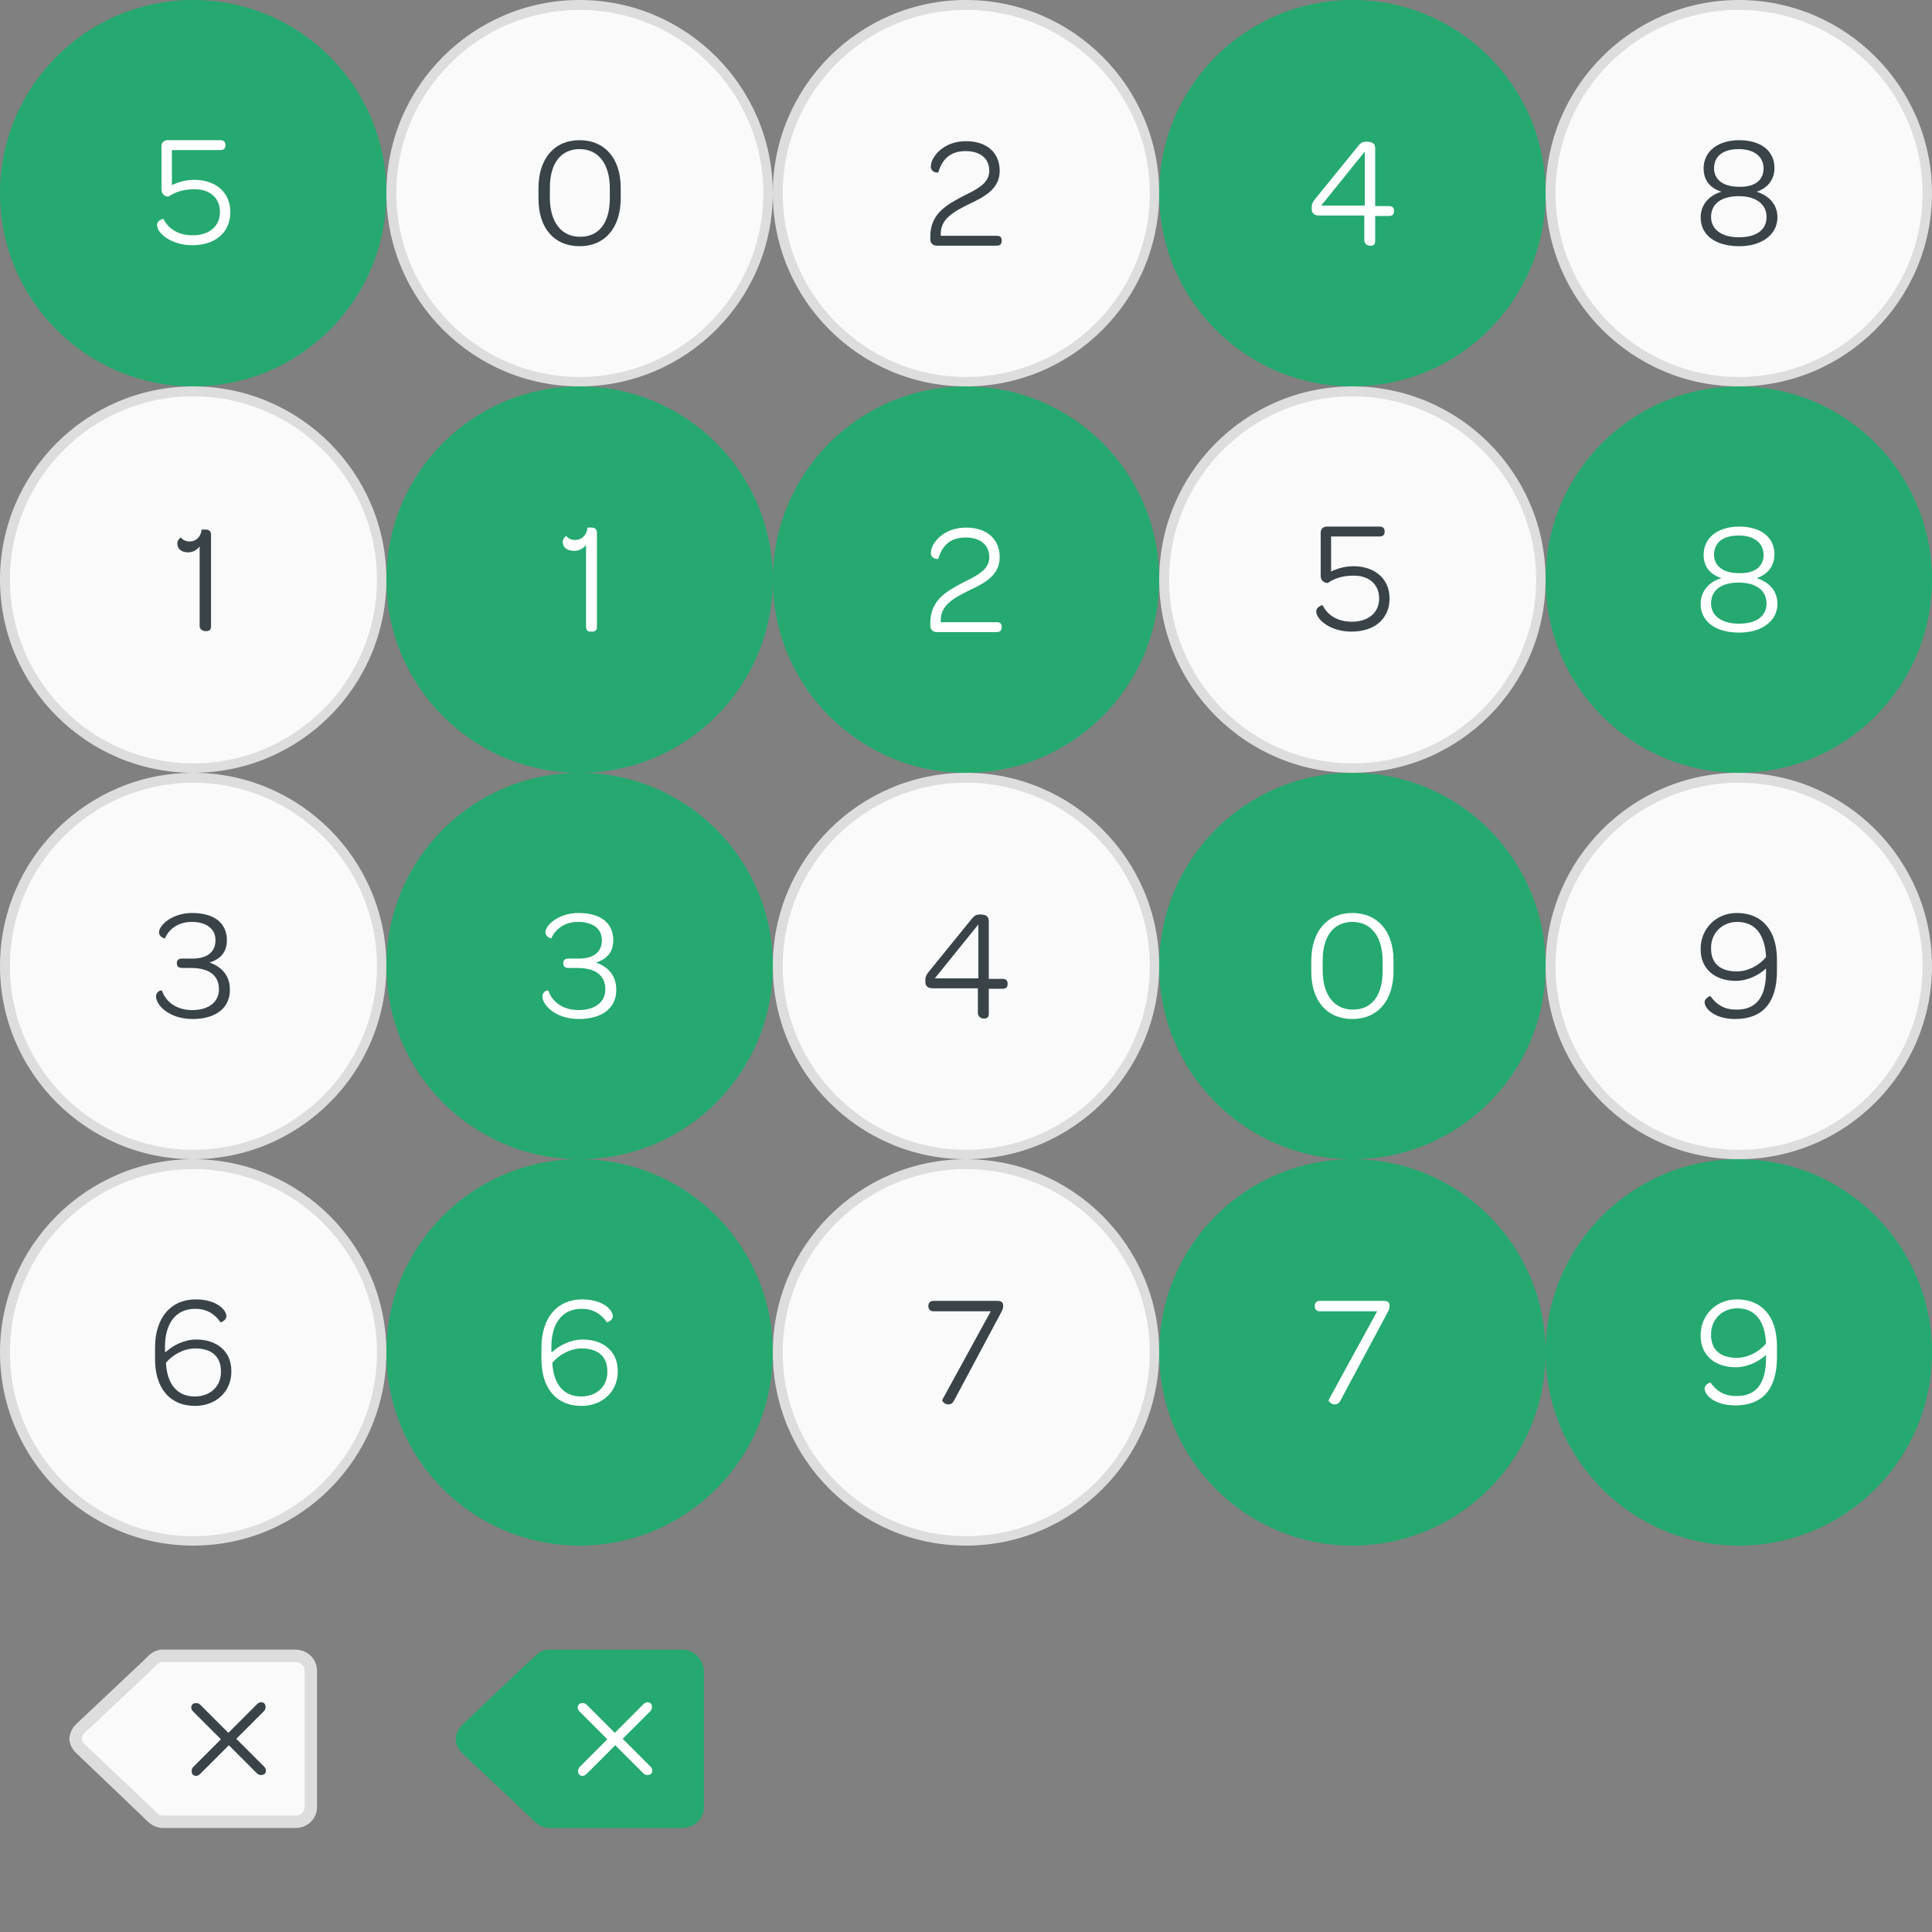 <?xml version="1.0" encoding="utf-8"?><svg width="390" height="390" viewBox="0 0 390 390" xmlns="http://www.w3.org/2000/svg" xmlns:xlink="http://www.w3.org/1999/xlink"><rect x="0" y="0" width="390" height="390" fill="#808080" stroke="none"/><svg id="0" viewBox="0 0 78 78" width="78" height="78" x="78" xmlns="http://www.w3.org/2000/svg"><style>.ast0{fill:#fafafa}.ast1{fill:#ddd}.ast2{fill:#394348}</style><circle class="ast0" cx="39" cy="39" r="38"/><path class="ast1" d="M39 78C17.5 78 0 60.5 0 39S17.5 0 39 0s39 17.5 39 39-17.5 39-39 39zm0-76C18.6 2 2 18.6 2 39s16.6 37.1 37 37.1S76.1 59.5 76.1 39C76.1 18.6 59.4 2 39 2z"/><path class="ast2" d="M30.7 40.1V38c0-6 3.2-9.7 8.3-9.7 5.1 0 8.3 3.7 8.3 9.6V40c0 6-3.2 9.7-8.3 9.7s-8.3-3.6-8.3-9.6zm14.4-.1v-2c0-4.9-2.3-7.9-6.1-7.9s-6 2.9-6 7.8v2c0 4.9 2.3 7.9 6.1 7.9s6-2.8 6-7.8zM16.1-43.3h11.3c.7 0 1 .3 1 .9v.2c0 .6-.4.9-1 .9h-12c-.9 0-1.4-.5-1.4-1.3v-.6c0-4.5 3.2-6.3 6.4-8 2.8-1.4 5.5-2.6 5.5-5.2 0-2.5-1.8-4-4.8-4-3.4 0-4.8 2-5.5 4.3 0 .1-1.5.1-1.5-1.2 0-1.8 2.4-5.1 7.1-5.1 4.2 0 6.8 2.3 6.8 6 0 3.6-3 5.2-6.2 6.7-3 1.5-5.7 2.9-5.7 6v.4zM42-40.9c-5 0-7.4-3-7.4-4.5 0-1.2 1.2-1.4 1.2-1.2.9 2.5 3.2 3.9 6.1 3.9 3.3 0 5.4-1.6 5.4-4.2 0-2.8-2-4.3-5.6-4.3h-1.8c-.8 0-1.1-.4-1.1-.9v-.1c0-.6.4-.9 1-.9H42c3 0 4.6-1.4 4.6-3.7s-1.8-3.7-4.8-3.7c-2.6 0-4.5 1.3-5.4 3.3-.1.1-1.2-.3-1.2-1.2 0-1.4 2.6-3.9 6.7-3.9 4.4 0 7 2 7 5.5 0 2.3-1.2 3.8-3.5 4.5 2.6.9 4.1 2.8 4.1 5.4.2 3.6-2.7 6-7.5 6zM66.2-42.2v-5h-9.1c-1 0-1.5-.5-1.5-1.2v-.6c0-.6.3-1.1.9-1.8l8.2-10.1c.7-.9 1-1.2 2-1.2 1.3 0 1.7.5 1.7 1.4v11.6h2.8c.6 0 1 .3 1 .9v.2c0 .6-.4.9-1 .9h-2.8v5c0 .7-.3 1-.9 1h-.3c-.6-.1-1-.6-1-1.1zm-8.7-7h8.8v-10.9l-8.8 10.9zM83.6-53.1c1.3-.6 2.8-1.1 4.6-1.1 4.4 0 7.3 2.6 7.3 6.5 0 4.1-3 6.7-7.7 6.7-4.2 0-7.1-2.4-7.1-4.1 0-.9 1.2-1.3 1.3-1.2 1 2 3 3.3 5.9 3.3 3.3 0 5.5-1.8 5.5-4.7 0-2.8-2-4.6-5.1-4.6-2.4 0-4 .6-5.3 1.5-1-.1-1.4-.7-1.4-1.5V-61c0-.7.5-1.2 1.2-1.2h10.7c.6 0 1 .3 1 .9v.2c0 .6-.4.9-1 .9h-9.8v7.1zM-4.1-24.5C-2.7-25.8-.4-27 2-27c4.3 0 7.1 2.5 7.1 6.3v.2c0 4-3.1 6.9-7.3 6.9-5.3 0-8.1-3.8-8.1-9.4v-2.3c0-6 3.2-9.7 8.2-9.7 4.2 0 6.2 2.1 6.2 3.4 0 .8-1.1 1.3-1.2 1.2-1.1-1.6-2.7-2.7-5.1-2.7-3.8 0-6.1 2.8-6.1 7.7v.9zm0 2.2c.2 4.2 2.2 6.8 5.8 6.8 3.1 0 5.3-2 5.3-4.9v-.2c0-2.9-1.8-4.6-5.2-4.6-2.3.1-4.6 1.3-5.9 2.9zM13.5-33.7c0-.6.4-1 1-1h12.9c1 0 1.2.4 1.2 1v.2c0 .3-.2.8-.6 1.5l-9.3 17.4c-.3.6-.7.8-1.2.8-.7 0-1.3-.7-1.2-.9L26-32.6H14.5c-.6 0-1-.4-1-1v-.1zM35.5-19.4c0-2.4 1.5-4.4 4.2-5.2-2.5-.8-3.6-2.5-3.6-4.7 0-3.4 2.8-5.7 7.2-5.7s7.1 2.2 7.1 5.6c0 2.2-1.2 4-3.6 4.8 2.8.9 4.2 2.8 4.2 5.2 0 3.4-3.1 5.8-7.7 5.8-4.8 0-7.8-2.4-7.8-5.8zm13.3-.1c0-2.5-2-4.2-5.6-4.2-3.6 0-5.6 1.6-5.6 4.2 0 2.4 2 4.1 5.6 4.1 3.7-.1 5.6-1.6 5.6-4.1zm-.6-9.8c0-2.3-1.8-3.9-5-3.9-3.3 0-5 1.5-5 3.9 0 2.2 1.8 3.7 5 3.7 3.3 0 5-1.4 5-3.7z"/><g><path class="ast2" d="M68.8-23.2v-.7c-1.4 1.3-3.7 2.5-6.1 2.5-4.3 0-7.1-2.5-7.1-6.3v-.2c0-4 3.1-7.2 7.3-7.2 5.1 0 8.1 3.5 8.1 9.4v2.3c0 6.4-2.9 9.7-8.4 9.7-4.2 0-6.2-2.1-6.2-3.4 0-.8 1.1-1.3 1.2-1.2 1.1 1.6 2.7 2.7 5.1 2.7 4 .1 6.1-2.3 6.1-7.6zm-.1-2.9c-.2-4.4-2.1-7.1-5.8-7.1-3.1 0-5.3 2.3-5.3 5.2v.2c0 2.9 1.8 4.6 5.2 4.6 2.3 0 4.7-1.3 5.9-2.9z"/></g></svg><svg id="0-fill" viewBox="0 0 78 78" width="78" height="78" x="234" y="156" xmlns="http://www.w3.org/2000/svg"><style>.bst0{fill:#25a970}.bst1{fill:#fff}</style><circle class="bst0" cx="39" cy="39" r="39"/><path class="bst1" d="M30.7 40.1V38c0-6 3.2-9.7 8.3-9.7 5.1 0 8.3 3.7 8.3 9.6V40c0 6-3.2 9.7-8.3 9.7s-8.3-3.6-8.3-9.6zm14.4-.1v-2c0-4.9-2.3-7.9-6.1-7.9s-6 2.9-6 7.8v2c0 4.9 2.3 7.9 6.1 7.9s6-2.8 6-7.8zM19.1-36.3h11.3c.7 0 1 .3 1 .9v.2c0 .6-.4.9-1 .9h-12c-.9 0-1.4-.5-1.4-1.3v-.6c0-4.5 3.2-6.3 6.4-8 2.8-1.4 5.5-2.6 5.5-5.2 0-2.5-1.8-4-4.8-4-3.4 0-4.8 2-5.5 4.3 0 .1-1.5.1-1.5-1.2 0-1.8 2.4-5.1 7.1-5.1 4.2 0 6.8 2.3 6.8 6 0 3.6-3 5.2-6.2 6.7-3 1.5-5.7 2.9-5.7 6v.4zM45-33.9c-5 0-7.4-3-7.4-4.5 0-1.2 1.2-1.4 1.2-1.2.9 2.5 3.2 3.9 6.1 3.9 3.3 0 5.4-1.6 5.4-4.2 0-2.8-2-4.3-5.6-4.3h-1.8c-.8 0-1.1-.4-1.1-.9v-.1c0-.6.4-.9 1-.9H45c3 0 4.6-1.4 4.6-3.7s-1.8-3.7-4.8-3.7c-2.6 0-4.5 1.3-5.4 3.3-.1.1-1.2-.3-1.2-1.2 0-1.4 2.6-3.9 6.7-3.9 4.4 0 7 2 7 5.5 0 2.3-1.2 3.8-3.5 4.5 2.6.9 4.1 2.8 4.1 5.4.2 3.6-2.7 6-7.5 6zM69.2-35.2v-5h-9.1c-1 0-1.5-.5-1.5-1.2v-.6c0-.6.3-1.1.9-1.8l8.2-10.1c.7-.9 1-1.2 2-1.2 1.3 0 1.7.5 1.7 1.4v11.6h2.8c.6 0 1 .3 1 .9v.2c0 .6-.4.9-1 .9h-2.8v5c0 .7-.3 1-.9 1h-.3c-.6-.1-1-.6-1-1.1zm-8.7-7h8.8v-10.9l-8.8 10.9zM86.6-46.1c1.3-.6 2.8-1.1 4.6-1.1 4.4 0 7.3 2.6 7.3 6.5 0 4.1-3 6.7-7.7 6.7-4.2 0-7.1-2.4-7.1-4.1 0-.9 1.2-1.3 1.3-1.2 1 2 3 3.3 5.9 3.3 3.3 0 5.5-1.8 5.5-4.7 0-2.8-2-4.6-5.1-4.6-2.4 0-4 .6-5.3 1.5-1-.1-1.4-.7-1.4-1.5V-54c0-.7.5-1.2 1.2-1.2h10.7c.6 0 1 .3 1 .9v.2c0 .6-.4.9-1 .9h-9.8v7.1zM-1.1-17.5C.3-18.8 2.6-20 5-20c4.3 0 7.1 2.5 7.1 6.3v.2c0 4-3.1 6.9-7.3 6.9-5.3 0-8.1-3.8-8.1-9.4v-2.3c0-6 3.2-9.7 8.2-9.7 4.2 0 6.2 2.1 6.2 3.4 0 .8-1.1 1.3-1.2 1.2-1.1-1.6-2.7-2.7-5.1-2.7-3.8 0-6.1 2.8-6.1 7.7v.9zm0 2.2c.2 4.2 2.2 6.8 5.8 6.8 3.1 0 5.3-2 5.3-4.9v-.2c0-2.9-1.8-4.6-5.2-4.6-2.3.1-4.6 1.3-5.9 2.9zM16.5-26.7c0-.6.4-1 1-1h12.9c1 0 1.2.4 1.2 1v.2c0 .3-.2.8-.6 1.5L21.7-7.6c-.3.6-.7.7-1.1.7-.7 0-1.3-.7-1.2-.9L29-25.6H17.5c-.6 0-1-.4-1-1v-.1zM38.5-12.4c0-2.4 1.5-4.4 4.2-5.2-2.5-.8-3.6-2.5-3.6-4.7 0-3.4 2.8-5.7 7.2-5.7s7.1 2.2 7.1 5.6c0 2.2-1.2 4-3.6 4.8 2.8.9 4.2 2.8 4.2 5.2 0 3.4-3.1 5.8-7.7 5.8-4.8 0-7.8-2.4-7.8-5.8zm13.3-.1c0-2.5-2-4.2-5.6-4.2-3.6 0-5.6 1.6-5.6 4.2 0 2.4 2 4.1 5.6 4.1 3.7-.1 5.6-1.6 5.6-4.1zm-.6-9.8c0-2.3-1.8-3.9-5-3.9-3.3 0-5 1.5-5 3.9 0 2.2 1.8 3.7 5 3.7 3.3 0 5-1.4 5-3.7zM71.8-16.2v-.7c-1.4 1.3-3.7 2.5-6.1 2.5-4.3 0-7.1-2.5-7.1-6.3v-.2c0-4 3.1-7.2 7.3-7.2 5.1 0 8.1 3.5 8.1 9.4v2.3c0 6.4-2.9 9.7-8.4 9.7-4.2 0-6.2-2.1-6.2-3.4 0-.8 1.1-1.3 1.2-1.2 1.1 1.6 2.7 2.7 5.1 2.7 4 .1 6.1-2.3 6.1-7.6zm-.1-2.9c-.2-4.4-2.1-7.1-5.8-7.1-3.1 0-5.3 2.3-5.3 5.2v.2c0 2.9 1.8 4.6 5.2 4.6 2.3 0 4.7-1.3 5.9-2.9z"/></svg><svg id="1" viewBox="0 0 78 78" width="78" height="78" y="78" xmlns="http://www.w3.org/2000/svg"><style>.cst0{fill:#fafafa}.cst1{fill:#ddd}.cst2{fill:#394348}</style><circle class="cst0" cx="39" cy="39" r="38"/><path class="cst1" d="M39 78C17.5 78 0 60.5 0 39S17.5 0 39 0s39 17.5 39 39-17.5 39-39 39zm0-76C18.6 2 2 18.6 2 39s16.6 37.1 37 37.1S76.1 59.5 76.1 39C76.1 18.6 59.4 2 39 2z"/><g><path class="cst2" d="M40.3 48.3v-16c-.5.7-1.4 1.2-2.3 1.2-1.4 0-2.2-.7-2.2-1.8 0-.7.6-1.2.7-1.2.4.5 1 .8 1.8.8 1.4 0 2.3-1.1 2.4-2.4h.9c.6 0 1 .4 1 1v18.5c0 .7-.3 1-1 1h-.3c-.7-.2-1-.5-1-1.1z"/></g></svg><svg id="1-fill" viewBox="0 0 78 78" width="78" height="78" x="78" y="78" xmlns="http://www.w3.org/2000/svg"><style>.dst0{fill:#25a970}.dst1{fill:#fff}</style><circle class="dst0" cx="39" cy="39" r="39"/><path class="dst1" d="M40.3 48.5V32c-.5.7-1.4 1.2-2.4 1.2-1.4 0-2.3-.7-2.3-1.8 0-.7.6-1.2.7-1.2.4.5 1 .8 1.8.8 1.4 0 2.4-1.1 2.5-2.5h.9c.6 0 1 .4 1 1v19c0 .7-.3 1-1 1h-.3c-.6 0-.9-.3-.9-1z"/></svg><svg id="2" viewBox="0 0 78 78" width="78" height="78" x="156" xmlns="http://www.w3.org/2000/svg"><style>.est0{fill:#fafafa}.est1{fill:#ddd}.est2{fill:#394348}</style><circle class="est0" cx="39" cy="39" r="38"/><path class="est1" d="M39 78C17.5 78 0 60.5 0 39S17.5 0 39 0s39 17.5 39 39-17.5 39-39 39zm0-76C18.6 2 2 18.6 2 39s16.6 37.1 37 37.1S76.1 59.5 76.1 39C76.1 18.6 59.4 2 39 2z"/><path class="est2" d="M33.9 47.6h11.3c.7 0 1 .3 1 .9v.2c0 .6-.4.9-1 .9h-12c-.9 0-1.4-.5-1.4-1.3v-.6c0-4.5 3.2-6.3 6.4-8 2.8-1.4 5.5-2.6 5.5-5.2 0-2.5-1.8-4-4.8-4-3.4 0-4.8 2-5.5 4.3 0 .1-1.5.1-1.5-1.2 0-1.8 2.4-5.1 7.1-5.1 4.2 0 6.8 2.3 6.8 6 0 3.6-3 5.2-6.2 6.7-3 1.5-5.7 2.9-5.7 6v.4zM42-40.9c-5 0-7.4-3-7.4-4.5 0-1.2 1.2-1.4 1.2-1.2.9 2.5 3.2 3.9 6.1 3.9 3.3 0 5.4-1.6 5.4-4.2 0-2.8-2-4.3-5.6-4.3h-1.8c-.8 0-1.1-.4-1.1-.9v-.1c0-.6.4-.9 1-.9H42c3 0 4.6-1.4 4.6-3.7s-1.8-3.7-4.8-3.7c-2.6 0-4.5 1.3-5.4 3.3-.1.1-1.2-.3-1.2-1.2 0-1.4 2.6-3.9 6.7-3.9 4.4 0 7 2 7 5.5 0 2.3-1.2 3.8-3.5 4.5 2.6.9 4.1 2.8 4.1 5.4.2 3.6-2.7 6-7.5 6zM66.2-42.2v-5h-9.1c-1 0-1.5-.5-1.5-1.2v-.6c0-.6.3-1.1.9-1.8l8.2-10.1c.7-.9 1-1.2 2-1.2 1.3 0 1.7.5 1.7 1.4v11.6h2.8c.6 0 1 .3 1 .9v.2c0 .6-.4.9-1 .9h-2.8v5c0 .7-.3 1-.9 1h-.3c-.6-.1-1-.6-1-1.1zm-8.7-7h8.8v-10.9l-8.8 10.9zM83.6-53.1c1.3-.6 2.8-1.1 4.6-1.1 4.4 0 7.3 2.6 7.3 6.5 0 4.1-3 6.7-7.7 6.7-4.2 0-7.1-2.4-7.1-4.1 0-.9 1.2-1.3 1.3-1.2 1 2 3 3.3 5.9 3.3 3.3 0 5.5-1.8 5.5-4.7 0-2.8-2-4.6-5.1-4.6-2.4 0-4 .6-5.3 1.5-1-.1-1.4-.7-1.4-1.5V-61c0-.7.5-1.2 1.2-1.2h10.7c.6 0 1 .3 1 .9v.2c0 .6-.4.9-1 .9h-9.8v7.1zM-4.1-24.5C-2.7-25.8-.4-27 2-27c4.3 0 7.1 2.5 7.1 6.3v.2c0 4-3.1 6.9-7.3 6.9-5.3 0-8.1-3.8-8.1-9.4v-2.3c0-6 3.2-9.7 8.2-9.7 4.2 0 6.2 2.1 6.2 3.4 0 .8-1.1 1.3-1.2 1.2-1.1-1.6-2.7-2.7-5.1-2.7-3.8 0-6.1 2.8-6.1 7.7v.9zm0 2.2c.2 4.2 2.2 6.8 5.8 6.8 3.1 0 5.3-2 5.3-4.9v-.2c0-2.9-1.8-4.6-5.2-4.6-2.3.1-4.6 1.3-5.9 2.9zM13.5-33.7c0-.6.4-1 1-1h12.9c1 0 1.2.4 1.2 1v.2c0 .3-.2.8-.6 1.5l-9.3 17.4c-.3.6-.7.8-1.2.8-.7 0-1.3-.7-1.2-.9L26-32.6H14.5c-.6 0-1-.4-1-1v-.1zM35.5-19.4c0-2.4 1.5-4.4 4.2-5.2-2.5-.8-3.6-2.5-3.6-4.7 0-3.4 2.8-5.7 7.2-5.7s7.1 2.2 7.1 5.6c0 2.2-1.2 4-3.6 4.8 2.8.9 4.2 2.8 4.2 5.2 0 3.4-3.1 5.8-7.7 5.8-4.8 0-7.8-2.4-7.8-5.8zm13.3-.1c0-2.5-2-4.2-5.6-4.2-3.6 0-5.6 1.6-5.6 4.2 0 2.4 2 4.1 5.6 4.1 3.7-.1 5.6-1.6 5.6-4.1zm-.6-9.8c0-2.3-1.8-3.9-5-3.9-3.3 0-5 1.5-5 3.9 0 2.2 1.8 3.7 5 3.7 3.3 0 5-1.4 5-3.7z"/><g><path class="est2" d="M68.8-23.2v-.7c-1.4 1.3-3.7 2.5-6.1 2.5-4.3 0-7.1-2.5-7.1-6.3v-.2c0-4 3.1-7.2 7.3-7.2 5.1 0 8.1 3.5 8.1 9.4v2.3c0 6.4-2.9 9.7-8.4 9.7-4.2 0-6.2-2.1-6.2-3.4 0-.8 1.1-1.3 1.2-1.2 1.1 1.6 2.7 2.7 5.1 2.7 4 .1 6.1-2.3 6.1-7.6zm-.1-2.9c-.2-4.4-2.1-7.1-5.8-7.1-3.1 0-5.3 2.3-5.3 5.2v.2c0 2.9 1.8 4.6 5.2 4.6 2.3 0 4.7-1.3 5.9-2.9z"/></g></svg><svg id="2-fill" viewBox="0 0 78 78" width="78" height="78" x="156" y="78" xmlns="http://www.w3.org/2000/svg"><style>.fst0{fill:#25a970}.fst1{fill:#fff}</style><circle class="fst0" cx="39" cy="39" r="39"/><path class="fst1" d="M33.9 47.6h11.3c.7 0 1 .3 1 .9v.2c0 .6-.4.9-1 .9h-12c-.9 0-1.4-.5-1.4-1.3v-.6c0-4.5 3.2-6.3 6.4-8 2.8-1.4 5.5-2.6 5.5-5.2 0-2.5-1.8-4-4.8-4-3.4 0-4.8 2-5.5 4.3 0 .1-1.5.1-1.5-1.2 0-1.8 2.4-5.1 7.1-5.1 4.2 0 6.8 2.3 6.8 6 0 3.6-3 5.2-6.2 6.7-3 1.5-5.7 2.9-5.7 6v.4zM45-33.9c-5 0-7.4-3-7.4-4.5 0-1.2 1.2-1.4 1.2-1.2.9 2.5 3.2 3.9 6.1 3.9 3.3 0 5.4-1.6 5.4-4.2 0-2.8-2-4.3-5.6-4.3h-1.8c-.8 0-1.1-.4-1.1-.9v-.1c0-.6.4-.9 1-.9H45c3 0 4.6-1.4 4.6-3.7s-1.8-3.7-4.8-3.7c-2.6 0-4.5 1.3-5.4 3.3-.1.1-1.2-.3-1.2-1.2 0-1.4 2.6-3.9 6.7-3.9 4.4 0 7 2 7 5.5 0 2.3-1.2 3.8-3.5 4.5 2.6.9 4.1 2.8 4.1 5.4.2 3.6-2.7 6-7.5 6zM69.2-35.2v-5h-9.1c-1 0-1.5-.5-1.5-1.2v-.6c0-.6.3-1.1.9-1.8l8.2-10.1c.7-.9 1-1.2 2-1.2 1.3 0 1.7.5 1.7 1.4v11.6h2.8c.6 0 1 .3 1 .9v.2c0 .6-.4.9-1 .9h-2.8v5c0 .7-.3 1-.9 1h-.3c-.6-.1-1-.6-1-1.1zm-8.7-7h8.8v-10.9l-8.8 10.9zM86.6-46.1c1.3-.6 2.8-1.1 4.6-1.1 4.4 0 7.3 2.6 7.3 6.5 0 4.1-3 6.7-7.7 6.7-4.2 0-7.1-2.4-7.1-4.1 0-.9 1.2-1.3 1.3-1.2 1 2 3 3.3 5.9 3.3 3.3 0 5.5-1.8 5.5-4.7 0-2.8-2-4.6-5.1-4.6-2.4 0-4 .6-5.3 1.5-1-.1-1.4-.7-1.4-1.5V-54c0-.7.5-1.2 1.2-1.2h10.7c.6 0 1 .3 1 .9v.2c0 .6-.4.9-1 .9h-9.8v7.1zM-1.1-17.5C.3-18.8 2.6-20 5-20c4.3 0 7.1 2.5 7.1 6.3v.2c0 4-3.1 6.9-7.3 6.9-5.3 0-8.1-3.8-8.1-9.4v-2.3c0-6 3.2-9.7 8.2-9.7 4.2 0 6.2 2.1 6.2 3.4 0 .8-1.1 1.3-1.2 1.2-1.1-1.6-2.7-2.7-5.1-2.7-3.8 0-6.1 2.8-6.1 7.7v.9zm0 2.2c.2 4.2 2.2 6.8 5.8 6.8 3.1 0 5.3-2 5.3-4.9v-.2c0-2.9-1.8-4.6-5.2-4.6-2.3.1-4.6 1.3-5.9 2.9zM16.5-26.7c0-.6.4-1 1-1h12.9c1 0 1.2.4 1.2 1v.2c0 .3-.2.8-.6 1.5L21.7-7.6c-.3.6-.7.7-1.1.7-.7 0-1.3-.7-1.2-.9L29-25.6H17.5c-.6 0-1-.4-1-1v-.1zM38.5-12.4c0-2.4 1.5-4.4 4.2-5.2-2.5-.8-3.6-2.5-3.6-4.7 0-3.4 2.8-5.7 7.2-5.7s7.1 2.2 7.1 5.6c0 2.2-1.2 4-3.6 4.8 2.8.9 4.2 2.8 4.2 5.2 0 3.4-3.1 5.8-7.7 5.8-4.8 0-7.8-2.4-7.8-5.8zm13.3-.1c0-2.5-2-4.2-5.6-4.2-3.6 0-5.6 1.6-5.6 4.2 0 2.4 2 4.1 5.6 4.1 3.7-.1 5.6-1.6 5.6-4.1zm-.6-9.8c0-2.3-1.8-3.9-5-3.9-3.3 0-5 1.5-5 3.9 0 2.2 1.8 3.7 5 3.7 3.3 0 5-1.4 5-3.7zM71.8-16.2v-.7c-1.4 1.3-3.7 2.5-6.1 2.5-4.3 0-7.1-2.5-7.1-6.3v-.2c0-4 3.1-7.2 7.3-7.2 5.1 0 8.1 3.5 8.1 9.4v2.3c0 6.4-2.9 9.7-8.4 9.7-4.2 0-6.2-2.1-6.2-3.4 0-.8 1.1-1.3 1.2-1.2 1.1 1.6 2.7 2.7 5.1 2.7 4 .1 6.1-2.3 6.1-7.6zm-.1-2.9c-.2-4.4-2.1-7.1-5.8-7.1-3.1 0-5.3 2.3-5.3 5.2v.2c0 2.9 1.8 4.6 5.2 4.6 2.3 0 4.7-1.3 5.9-2.9z"/></svg><svg id="3" viewBox="0 0 78 78" width="78" height="78" y="156" xmlns="http://www.w3.org/2000/svg"><style>.gst0{fill:#fafafa}.gst1{fill:#ddd}.gst2{fill:#394348}</style><circle class="gst0" cx="39" cy="39" r="38"/><path class="gst1" d="M39 78C17.5 78 0 60.5 0 39S17.5 0 39 0s39 17.5 39 39-17.5 39-39 39zm0-76C18.6 2 2 18.6 2 39s16.6 37.1 37 37.1S76.1 59.5 76.1 39C76.1 18.6 59.4 2 39 2z"/><path class="gst2" d="M38.9 49.7c-5 0-7.4-3-7.4-4.5 0-1.2 1.2-1.4 1.2-1.2.9 2.5 3.2 3.9 6.1 3.9 3.3 0 5.4-1.6 5.4-4.2 0-2.8-2-4.3-5.6-4.3h-1.8c-.8 0-1.1-.4-1.1-.9v-.1c0-.6.4-.9 1-.9h2.2c3 0 4.6-1.4 4.6-3.7s-1.8-3.7-4.8-3.7c-2.6 0-4.5 1.3-5.4 3.3-.1.1-1.2-.3-1.2-1.2 0-1.4 2.6-3.9 6.7-3.9 4.4 0 7 2 7 5.5 0 2.3-1.2 3.8-3.5 4.5 2.6.9 4.1 2.8 4.1 5.4.1 3.7-2.8 6-7.5 6zM66.2-42.2v-5h-9.1c-1 0-1.5-.5-1.5-1.2v-.6c0-.6.3-1.1.9-1.8l8.2-10.1c.7-.9 1-1.2 2-1.2 1.3 0 1.7.5 1.7 1.4v11.6h2.8c.6 0 1 .3 1 .9v.2c0 .6-.4.9-1 .9h-2.8v5c0 .7-.3 1-.9 1h-.3c-.6-.1-1-.6-1-1.1zm-8.7-7h8.8v-10.9l-8.8 10.9zM83.6-53.1c1.3-.6 2.8-1.1 4.6-1.1 4.4 0 7.3 2.6 7.3 6.5 0 4.1-3 6.7-7.7 6.7-4.2 0-7.1-2.4-7.1-4.1 0-.9 1.2-1.3 1.3-1.2 1 2 3 3.3 5.9 3.3 3.3 0 5.5-1.8 5.5-4.7 0-2.8-2-4.6-5.1-4.6-2.4 0-4 .6-5.3 1.5-1-.1-1.4-.7-1.4-1.5V-61c0-.7.5-1.2 1.2-1.2h10.7c.6 0 1 .3 1 .9v.2c0 .6-.4.9-1 .9h-9.8v7.1zM-4.1-24.5C-2.7-25.8-.4-27 2-27c4.3 0 7.1 2.5 7.1 6.3v.2c0 4-3.1 6.9-7.3 6.9-5.3 0-8.1-3.8-8.1-9.4v-2.3c0-6 3.2-9.7 8.2-9.7 4.2 0 6.2 2.1 6.2 3.4 0 .8-1.1 1.3-1.2 1.2-1.1-1.6-2.7-2.7-5.1-2.7-3.8 0-6.1 2.8-6.1 7.7v.9zm0 2.2c.2 4.2 2.2 6.8 5.8 6.8 3.1 0 5.3-2 5.3-4.9v-.2c0-2.9-1.8-4.6-5.2-4.6-2.3.1-4.6 1.3-5.9 2.9zM13.5-33.7c0-.6.4-1 1-1h12.9c1 0 1.2.4 1.2 1v.2c0 .3-.2.8-.6 1.5l-9.3 17.4c-.3.6-.7.8-1.2.8-.7 0-1.3-.7-1.2-.9L26-32.6H14.5c-.6 0-1-.4-1-1v-.1zM35.5-19.4c0-2.4 1.5-4.4 4.2-5.2-2.5-.8-3.6-2.5-3.6-4.7 0-3.4 2.8-5.7 7.2-5.7s7.1 2.2 7.1 5.6c0 2.2-1.2 4-3.6 4.8 2.8.9 4.2 2.8 4.2 5.2 0 3.4-3.1 5.8-7.7 5.8-4.8 0-7.8-2.4-7.8-5.8zm13.3-.1c0-2.5-2-4.2-5.6-4.2-3.6 0-5.6 1.6-5.6 4.2 0 2.4 2 4.1 5.6 4.1 3.7-.1 5.6-1.6 5.6-4.1zm-.6-9.8c0-2.3-1.8-3.9-5-3.9-3.3 0-5 1.5-5 3.9 0 2.2 1.8 3.7 5 3.7 3.3 0 5-1.4 5-3.7z"/><g><path class="gst2" d="M68.8-23.2v-.7c-1.4 1.3-3.7 2.5-6.1 2.5-4.3 0-7.1-2.5-7.1-6.3v-.2c0-4 3.1-7.2 7.3-7.2 5.1 0 8.1 3.5 8.1 9.4v2.3c0 6.4-2.9 9.7-8.4 9.7-4.2 0-6.2-2.1-6.2-3.4 0-.8 1.1-1.3 1.2-1.2 1.1 1.6 2.7 2.7 5.1 2.7 4 .1 6.1-2.3 6.1-7.6zm-.1-2.9c-.2-4.4-2.1-7.1-5.8-7.1-3.1 0-5.3 2.3-5.3 5.2v.2c0 2.9 1.8 4.6 5.2 4.6 2.3 0 4.7-1.3 5.9-2.9z"/></g></svg><svg id="3-fill" viewBox="0 0 78 78" width="78" height="78" x="78" y="156" xmlns="http://www.w3.org/2000/svg"><style>.hst0{fill:#25a970}.hst1{fill:#fff}</style><circle class="hst0" cx="39" cy="39" r="39"/><path class="hst1" d="M38.9 49.7c-5 0-7.4-3-7.4-4.5 0-1.2 1.2-1.4 1.2-1.2.9 2.5 3.2 3.9 6.1 3.9 3.3 0 5.4-1.6 5.4-4.2 0-2.8-2-4.3-5.6-4.3h-1.8c-.8 0-1.1-.4-1.1-.9v-.1c0-.6.4-.9 1-.9h2.2c3 0 4.6-1.4 4.6-3.7s-1.8-3.7-4.8-3.7c-2.6 0-4.5 1.3-5.4 3.3-.1.1-1.2-.3-1.2-1.2 0-1.4 2.6-3.9 6.7-3.9 4.4 0 7 2 7 5.5 0 2.3-1.2 3.8-3.5 4.5 2.6.9 4.1 2.8 4.1 5.4.1 3.7-2.8 6-7.5 6zM69.2-35.2v-5h-9.1c-1 0-1.5-.5-1.5-1.2v-.6c0-.6.3-1.1.9-1.8l8.2-10.1c.7-.9 1-1.2 2-1.2 1.3 0 1.7.5 1.7 1.4v11.6h2.8c.6 0 1 .3 1 .9v.2c0 .6-.4.9-1 .9h-2.8v5c0 .7-.3 1-.9 1h-.3c-.6-.1-1-.6-1-1.1zm-8.7-7h8.8v-10.9l-8.8 10.9zM86.6-46.1c1.3-.6 2.8-1.1 4.6-1.1 4.4 0 7.3 2.6 7.3 6.5 0 4.1-3 6.7-7.7 6.7-4.2 0-7.1-2.4-7.1-4.1 0-.9 1.2-1.3 1.3-1.2 1 2 3 3.3 5.9 3.3 3.3 0 5.5-1.8 5.5-4.7 0-2.8-2-4.6-5.1-4.6-2.4 0-4 .6-5.3 1.5-1-.1-1.4-.7-1.4-1.5V-54c0-.7.5-1.2 1.2-1.2h10.7c.6 0 1 .3 1 .9v.2c0 .6-.4.9-1 .9h-9.8v7.1zM-1.1-17.5C.3-18.8 2.6-20 5-20c4.3 0 7.1 2.5 7.1 6.3v.2c0 4-3.1 6.9-7.3 6.9-5.3 0-8.1-3.8-8.1-9.4v-2.3c0-6 3.2-9.7 8.2-9.7 4.2 0 6.2 2.1 6.2 3.4 0 .8-1.1 1.3-1.2 1.2-1.1-1.6-2.7-2.7-5.1-2.7-3.8 0-6.1 2.8-6.1 7.7v.9zm0 2.2c.2 4.2 2.2 6.8 5.8 6.8 3.1 0 5.3-2 5.3-4.9v-.2c0-2.9-1.8-4.6-5.2-4.6-2.3.1-4.6 1.3-5.9 2.9zM16.5-26.7c0-.6.4-1 1-1h12.9c1 0 1.2.4 1.2 1v.2c0 .3-.2.8-.6 1.5L21.7-7.6c-.3.6-.7.7-1.1.7-.7 0-1.3-.7-1.2-.9L29-25.6H17.5c-.6 0-1-.4-1-1v-.1zM38.5-12.4c0-2.4 1.5-4.4 4.2-5.2-2.5-.8-3.6-2.5-3.6-4.7 0-3.4 2.8-5.7 7.2-5.7s7.1 2.2 7.1 5.6c0 2.2-1.2 4-3.6 4.8 2.8.9 4.2 2.8 4.2 5.2 0 3.4-3.1 5.8-7.7 5.8-4.8 0-7.8-2.4-7.8-5.8zm13.3-.1c0-2.5-2-4.2-5.6-4.2-3.6 0-5.6 1.6-5.6 4.2 0 2.4 2 4.1 5.6 4.1 3.7-.1 5.6-1.6 5.6-4.1zm-.6-9.8c0-2.3-1.8-3.9-5-3.9-3.3 0-5 1.5-5 3.9 0 2.2 1.8 3.7 5 3.7 3.3 0 5-1.4 5-3.7zM71.8-16.2v-.7c-1.4 1.3-3.7 2.5-6.1 2.5-4.3 0-7.1-2.5-7.1-6.3v-.2c0-4 3.1-7.2 7.3-7.2 5.1 0 8.1 3.5 8.1 9.4v2.3c0 6.4-2.9 9.7-8.4 9.7-4.2 0-6.2-2.1-6.2-3.4 0-.8 1.1-1.3 1.2-1.2 1.1 1.6 2.7 2.7 5.1 2.7 4 .1 6.1-2.3 6.1-7.6zm-.1-2.9c-.2-4.4-2.1-7.1-5.8-7.1-3.1 0-5.3 2.3-5.3 5.2v.2c0 2.9 1.8 4.6 5.2 4.6 2.3 0 4.7-1.3 5.9-2.9z"/></svg><svg id="4" viewBox="0 0 78 78" width="78" height="78" x="156" y="156" xmlns="http://www.w3.org/2000/svg"><style>.ist0{fill:#fafafa}.ist1{fill:#ddd}.ist2{fill:#394348}</style><circle class="ist0" cx="39" cy="39" r="38"/><path class="ist1" d="M39 78C17.5 78 0 60.5 0 39S17.5 0 39 0s39 17.5 39 39-17.5 39-39 39zm0-76C18.6 2 2 18.6 2 39s16.6 37.1 37 37.1S76.1 59.5 76.1 39C76.1 18.6 59.4 2 39 2z"/><path class="ist2" d="M41.4 48.5v-5h-9.1c-1 0-1.5-.5-1.5-1.2v-.6c0-.6.3-1.1.9-1.8l8.2-10.1c.7-.9 1-1.2 2-1.2 1.3 0 1.7.5 1.7 1.4v11.6h2.8c.6 0 1 .3 1 .9v.2c0 .6-.4.9-1 .9h-2.8v5c0 .7-.3 1-.9 1h-.3c-.6-.1-1-.6-1-1.1zm-8.7-7h8.8V30.6l-8.8 10.9zM83.6-53.1c1.3-.6 2.8-1.1 4.6-1.1 4.4 0 7.3 2.6 7.3 6.5 0 4.1-3 6.7-7.7 6.7-4.2 0-7.1-2.4-7.1-4.1 0-.9 1.2-1.3 1.3-1.2 1 2 3 3.3 5.9 3.3 3.3 0 5.5-1.8 5.5-4.7 0-2.8-2-4.6-5.1-4.6-2.4 0-4 .6-5.3 1.5-1-.1-1.4-.7-1.4-1.5V-61c0-.7.5-1.2 1.2-1.2h10.7c.6 0 1 .3 1 .9v.2c0 .6-.4.9-1 .9h-9.8v7.1zM-4.1-24.5C-2.7-25.8-.4-27 2-27c4.3 0 7.1 2.5 7.1 6.3v.2c0 4-3.1 6.9-7.3 6.9-5.3 0-8.1-3.8-8.1-9.4v-2.3c0-6 3.2-9.7 8.2-9.7 4.2 0 6.2 2.1 6.2 3.4 0 .8-1.1 1.3-1.2 1.2-1.1-1.6-2.7-2.7-5.1-2.7-3.8 0-6.1 2.8-6.1 7.7v.9zm0 2.2c.2 4.2 2.2 6.8 5.8 6.8 3.1 0 5.3-2 5.3-4.9v-.2c0-2.9-1.8-4.6-5.2-4.6-2.3.1-4.6 1.3-5.9 2.9zM13.5-33.7c0-.6.4-1 1-1h12.9c1 0 1.2.4 1.2 1v.2c0 .3-.2.8-.6 1.5l-9.3 17.4c-.3.6-.7.8-1.2.8-.7 0-1.3-.7-1.2-.9L26-32.6H14.5c-.6 0-1-.4-1-1v-.1zM35.5-19.4c0-2.4 1.5-4.4 4.2-5.2-2.5-.8-3.6-2.5-3.6-4.7 0-3.4 2.8-5.7 7.2-5.7s7.1 2.2 7.1 5.6c0 2.2-1.2 4-3.6 4.8 2.8.9 4.2 2.8 4.2 5.2 0 3.4-3.1 5.8-7.7 5.8-4.8 0-7.8-2.4-7.8-5.8zm13.3-.1c0-2.5-2-4.2-5.6-4.2-3.6 0-5.6 1.6-5.6 4.2 0 2.4 2 4.1 5.6 4.1 3.7-.1 5.6-1.6 5.6-4.1zm-.6-9.8c0-2.3-1.8-3.9-5-3.9-3.3 0-5 1.5-5 3.9 0 2.2 1.8 3.7 5 3.7 3.3 0 5-1.4 5-3.7z"/><g><path class="ist2" d="M68.8-23.2v-.7c-1.4 1.3-3.7 2.5-6.1 2.5-4.3 0-7.1-2.5-7.1-6.3v-.2c0-4 3.1-7.2 7.3-7.2 5.1 0 8.1 3.5 8.1 9.4v2.3c0 6.4-2.9 9.7-8.4 9.7-4.2 0-6.2-2.1-6.2-3.4 0-.8 1.1-1.3 1.2-1.2 1.1 1.6 2.7 2.7 5.1 2.7 4 .1 6.1-2.3 6.1-7.6zm-.1-2.9c-.2-4.4-2.1-7.1-5.8-7.1-3.1 0-5.3 2.3-5.3 5.2v.2c0 2.9 1.8 4.6 5.2 4.6 2.3 0 4.7-1.3 5.9-2.9z"/></g></svg><svg id="4-fill" viewBox="0 0 78 78" width="78" height="78" x="234" xmlns="http://www.w3.org/2000/svg"><style>.jst0{fill:#25a970}.jst1{fill:#fff}</style><circle class="jst0" cx="39" cy="39" r="39"/><path class="jst1" d="M41.4 48.5v-5h-9.1c-1 0-1.5-.5-1.5-1.2v-.6c0-.6.3-1.1.9-1.8l8.2-10.1c.7-.9 1-1.2 2-1.2 1.3 0 1.7.5 1.7 1.4v11.6h2.8c.6 0 1 .3 1 .9v.2c0 .6-.4.9-1 .9h-2.8v5c0 .7-.3 1-.9 1h-.3c-.6-.1-1-.6-1-1.1zm-8.7-7h8.8V30.6l-8.8 10.9zM86.6-46.1c1.3-.6 2.8-1.1 4.6-1.1 4.4 0 7.3 2.6 7.3 6.5 0 4.1-3 6.7-7.7 6.7-4.2 0-7.1-2.4-7.1-4.1 0-.9 1.2-1.3 1.3-1.2 1 2 3 3.3 5.9 3.3 3.3 0 5.5-1.8 5.5-4.7 0-2.8-2-4.6-5.1-4.6-2.4 0-4 .6-5.3 1.5-1-.1-1.4-.7-1.4-1.5V-54c0-.7.5-1.2 1.2-1.2h10.7c.6 0 1 .3 1 .9v.2c0 .6-.4.9-1 .9h-9.8v7.1zM-1.1-17.5C.3-18.8 2.6-20 5-20c4.3 0 7.1 2.5 7.1 6.3v.2c0 4-3.1 6.9-7.3 6.9-5.3 0-8.1-3.8-8.1-9.4v-2.3c0-6 3.2-9.7 8.2-9.7 4.2 0 6.2 2.1 6.2 3.4 0 .8-1.1 1.3-1.2 1.2-1.1-1.6-2.7-2.7-5.1-2.7-3.8 0-6.1 2.8-6.1 7.7v.9zm0 2.2c.2 4.2 2.2 6.8 5.8 6.8 3.1 0 5.3-2 5.3-4.9v-.2c0-2.9-1.8-4.6-5.2-4.6-2.3.1-4.6 1.3-5.9 2.9zM16.5-26.7c0-.6.4-1 1-1h12.9c1 0 1.2.4 1.2 1v.2c0 .3-.2.8-.6 1.5L21.7-7.6c-.3.6-.7.7-1.1.7-.7 0-1.3-.7-1.2-.9L29-25.6H17.5c-.6 0-1-.4-1-1v-.1zM38.5-12.4c0-2.4 1.5-4.4 4.2-5.2-2.5-.8-3.6-2.5-3.6-4.7 0-3.4 2.8-5.7 7.2-5.7s7.1 2.2 7.1 5.6c0 2.2-1.2 4-3.6 4.8 2.8.9 4.2 2.8 4.2 5.2 0 3.4-3.1 5.8-7.7 5.8-4.8 0-7.8-2.4-7.8-5.8zm13.3-.1c0-2.5-2-4.2-5.6-4.2-3.6 0-5.6 1.6-5.6 4.2 0 2.4 2 4.1 5.6 4.1 3.7-.1 5.6-1.6 5.6-4.1zm-.6-9.8c0-2.3-1.8-3.9-5-3.9-3.3 0-5 1.5-5 3.9 0 2.2 1.8 3.7 5 3.7 3.3 0 5-1.4 5-3.7zM71.8-16.2v-.7c-1.4 1.3-3.7 2.5-6.1 2.5-4.3 0-7.1-2.5-7.1-6.3v-.2c0-4 3.1-7.2 7.3-7.2 5.1 0 8.1 3.5 8.1 9.4v2.3c0 6.4-2.9 9.7-8.4 9.7-4.2 0-6.2-2.1-6.2-3.4 0-.8 1.1-1.3 1.2-1.2 1.1 1.6 2.7 2.7 5.1 2.7 4 .1 6.1-2.3 6.1-7.6zm-.1-2.9c-.2-4.4-2.1-7.1-5.8-7.1-3.1 0-5.3 2.3-5.3 5.2v.2c0 2.9 1.8 4.6 5.2 4.6 2.3 0 4.7-1.3 5.9-2.9z"/></svg><svg id="5" viewBox="0 0 78 78" width="78" height="78" x="234" y="78" xmlns="http://www.w3.org/2000/svg"><style>.kst0{fill:#fafafa}.kst1{fill:#ddd}.kst2{fill:#394348}</style><circle class="kst0" cx="39" cy="39" r="38"/><path class="kst1" d="M39 78C17.5 78 0 60.5 0 39S17.5 0 39 0s39 17.5 39 39-17.5 39-39 39zm0-76C18.6 2 2 18.6 2 39s16.6 37.1 37 37.1S76.1 59.5 76.1 39C76.1 18.6 59.4 2 39 2z"/><path class="kst2" d="M34.6 37.4c1.3-.6 2.8-1.1 4.6-1.1 4.4 0 7.3 2.6 7.3 6.5 0 4.1-3 6.7-7.7 6.7-4.2 0-7.1-2.4-7.1-4.1 0-.9 1.2-1.3 1.3-1.2 1 2 3 3.3 5.9 3.3 3.3 0 5.5-1.8 5.5-4.7 0-2.8-2-4.6-5.1-4.6-2.4 0-4 .6-5.3 1.5-1-.1-1.4-.7-1.4-1.5v-8.7c0-.7.5-1.2 1.2-1.2h10.7c.6 0 1 .3 1 .9v.2c0 .6-.4.9-1 .9h-9.8v7.1zM-4.1-24.5C-2.7-25.8-.4-27 2-27c4.3 0 7.1 2.5 7.1 6.3v.2c0 4-3.1 6.9-7.3 6.9-5.3 0-8.1-3.8-8.1-9.4v-2.3c0-6 3.2-9.7 8.2-9.7 4.2 0 6.2 2.1 6.2 3.4 0 .8-1.1 1.3-1.2 1.2-1.1-1.6-2.7-2.7-5.1-2.7-3.8 0-6.1 2.8-6.1 7.7v.9zm0 2.2c.2 4.2 2.2 6.8 5.8 6.8 3.1 0 5.3-2 5.3-4.9v-.2c0-2.9-1.8-4.6-5.2-4.6-2.3.1-4.6 1.3-5.9 2.9zM13.5-33.7c0-.6.4-1 1-1h12.9c1 0 1.2.4 1.2 1v.2c0 .3-.2.8-.6 1.5l-9.3 17.4c-.3.6-.7.8-1.2.8-.7 0-1.3-.7-1.2-.9L26-32.6H14.5c-.6 0-1-.4-1-1v-.1zM35.5-19.4c0-2.4 1.5-4.4 4.2-5.2-2.5-.8-3.6-2.5-3.6-4.7 0-3.4 2.8-5.7 7.2-5.7s7.1 2.2 7.1 5.6c0 2.2-1.2 4-3.6 4.8 2.8.9 4.2 2.8 4.2 5.2 0 3.4-3.1 5.8-7.7 5.8-4.8 0-7.8-2.4-7.8-5.8zm13.3-.1c0-2.5-2-4.2-5.6-4.2-3.6 0-5.6 1.6-5.6 4.2 0 2.4 2 4.1 5.6 4.1 3.7-.1 5.6-1.6 5.6-4.1zm-.6-9.8c0-2.3-1.8-3.9-5-3.9-3.3 0-5 1.5-5 3.9 0 2.2 1.8 3.7 5 3.7 3.3 0 5-1.4 5-3.7z"/><g><path class="kst2" d="M68.8-23.2v-.7c-1.4 1.3-3.7 2.5-6.1 2.5-4.3 0-7.1-2.5-7.1-6.3v-.2c0-4 3.1-7.2 7.3-7.2 5.1 0 8.1 3.5 8.1 9.4v2.3c0 6.4-2.9 9.7-8.4 9.7-4.2 0-6.2-2.1-6.2-3.4 0-.8 1.1-1.3 1.2-1.2 1.1 1.6 2.7 2.7 5.1 2.7 4 .1 6.1-2.3 6.1-7.6zm-.1-2.9c-.2-4.4-2.1-7.1-5.8-7.1-3.1 0-5.3 2.3-5.3 5.2v.2c0 2.9 1.8 4.6 5.2 4.6 2.3 0 4.7-1.3 5.9-2.9z"/></g></svg><svg id="5-fill" viewBox="0 0 78 78" width="78" height="78" xmlns="http://www.w3.org/2000/svg"><style>.lst0{fill:#25a970}.lst1{fill:#fff}</style><circle class="lst0" cx="39" cy="39" r="39"/><path class="lst1" d="M34.6 37.4c1.3-.6 2.8-1.1 4.6-1.1 4.4 0 7.3 2.6 7.3 6.5 0 4.1-3 6.7-7.7 6.7-4.2 0-7.1-2.4-7.1-4.1 0-.9 1.2-1.3 1.3-1.2 1 2 3 3.3 5.9 3.3 3.3 0 5.5-1.8 5.5-4.7 0-2.8-2-4.6-5.1-4.6-2.4 0-4 .6-5.3 1.5-1-.1-1.4-.7-1.4-1.5v-8.7c0-.7.5-1.2 1.2-1.2h10.7c.6 0 1 .3 1 .9v.2c0 .6-.4.9-1 .9h-9.8v7.1zM-1.1-17.5C.3-18.8 2.6-20 5-20c4.3 0 7.1 2.5 7.1 6.3v.2c0 4-3.1 6.9-7.3 6.9-5.3 0-8.1-3.8-8.1-9.4v-2.3c0-6 3.2-9.7 8.2-9.7 4.2 0 6.2 2.1 6.2 3.4 0 .8-1.1 1.3-1.2 1.2-1.1-1.6-2.7-2.7-5.1-2.7-3.8 0-6.1 2.8-6.1 7.7v.9zm0 2.2c.2 4.2 2.2 6.8 5.8 6.8 3.1 0 5.3-2 5.3-4.9v-.2c0-2.9-1.8-4.6-5.2-4.6-2.3.1-4.6 1.3-5.9 2.9zM16.5-26.7c0-.6.4-1 1-1h12.9c1 0 1.2.4 1.2 1v.2c0 .3-.2.8-.6 1.5L21.7-7.6c-.3.6-.7.7-1.1.7-.7 0-1.3-.7-1.2-.9L29-25.6H17.5c-.6 0-1-.4-1-1v-.1zM38.5-12.4c0-2.4 1.5-4.4 4.2-5.2-2.5-.8-3.6-2.5-3.6-4.7 0-3.4 2.8-5.7 7.2-5.7s7.1 2.2 7.1 5.6c0 2.2-1.2 4-3.6 4.8 2.8.9 4.2 2.8 4.2 5.2 0 3.4-3.1 5.8-7.7 5.8-4.8 0-7.8-2.4-7.8-5.8zm13.3-.1c0-2.5-2-4.2-5.6-4.2-3.6 0-5.6 1.6-5.6 4.2 0 2.4 2 4.1 5.6 4.1 3.7-.1 5.6-1.6 5.6-4.1zm-.6-9.8c0-2.3-1.8-3.9-5-3.9-3.3 0-5 1.5-5 3.9 0 2.2 1.8 3.7 5 3.7 3.3 0 5-1.4 5-3.7zM71.8-16.2v-.7c-1.4 1.3-3.7 2.5-6.1 2.5-4.3 0-7.1-2.5-7.1-6.3v-.2c0-4 3.1-7.2 7.3-7.2 5.1 0 8.1 3.5 8.1 9.4v2.3c0 6.4-2.9 9.7-8.4 9.7-4.2 0-6.2-2.1-6.2-3.4 0-.8 1.1-1.3 1.2-1.2 1.1 1.6 2.7 2.7 5.1 2.7 4 .1 6.1-2.3 6.1-7.6zm-.1-2.9c-.2-4.4-2.1-7.1-5.8-7.1-3.1 0-5.3 2.3-5.3 5.2v.2c0 2.9 1.8 4.6 5.2 4.6 2.3 0 4.7-1.3 5.9-2.9z"/></svg><svg id="6" viewBox="0 0 78 78" width="78" height="78" y="234" xmlns="http://www.w3.org/2000/svg"><style>.mst0{fill:#fafafa}.mst1{fill:#ddd}.mst2{fill:#394348}</style><circle class="mst0" cx="39" cy="39" r="38"/><path class="mst1" d="M39 78C17.5 78 0 60.5 0 39S17.5 0 39 0s39 17.5 39 39-17.5 39-39 39zm0-76C18.6 2 2 18.6 2 39s16.6 37.1 37 37.1S76.1 59.5 76.1 39C76.1 18.6 59.4 2 39 2z"/><path class="mst2" d="M33.5 38.9c1.4-1.3 3.7-2.5 6.1-2.5 4.3 0 7.1 2.5 7.1 6.3v.2c0 4-3.1 6.9-7.3 6.9-5.3 0-8.1-3.8-8.1-9.4V38c0-6 3.2-9.7 8.2-9.7 4.2 0 6.2 2.1 6.2 3.4 0 .8-1.1 1.3-1.2 1.2-1.1-1.6-2.7-2.7-5.1-2.7-3.8 0-6.1 2.8-6.1 7.7v1zm0 2.2c.2 4.2 2.2 6.8 5.8 6.8 3.1 0 5.3-2 5.3-4.9v-.2c0-2.9-1.8-4.6-5.2-4.6-2.3 0-4.6 1.3-5.9 2.9zM13.5-33.7c0-.6.4-1 1-1h12.9c1 0 1.2.4 1.2 1v.2c0 .3-.2.8-.6 1.5l-9.3 17.4c-.3.6-.7.8-1.2.8-.7 0-1.3-.7-1.2-.9L26-32.6H14.5c-.6 0-1-.4-1-1v-.1zM35.5-19.4c0-2.4 1.5-4.4 4.2-5.2-2.5-.8-3.6-2.5-3.6-4.7 0-3.4 2.8-5.7 7.2-5.7s7.1 2.2 7.1 5.6c0 2.2-1.2 4-3.6 4.8 2.8.9 4.2 2.8 4.2 5.2 0 3.4-3.1 5.8-7.7 5.8-4.8 0-7.8-2.4-7.8-5.8zm13.3-.1c0-2.5-2-4.2-5.6-4.2-3.6 0-5.6 1.6-5.6 4.2 0 2.4 2 4.1 5.6 4.1 3.7-.1 5.6-1.6 5.6-4.1zm-.6-9.8c0-2.3-1.8-3.9-5-3.9-3.3 0-5 1.5-5 3.9 0 2.2 1.8 3.7 5 3.7 3.3 0 5-1.4 5-3.7z"/><g><path class="mst2" d="M68.8-23.2v-.7c-1.4 1.3-3.7 2.5-6.1 2.5-4.3 0-7.1-2.5-7.1-6.3v-.2c0-4 3.1-7.2 7.3-7.2 5.1 0 8.1 3.5 8.1 9.4v2.3c0 6.4-2.9 9.7-8.4 9.7-4.2 0-6.2-2.1-6.2-3.4 0-.8 1.1-1.3 1.2-1.2 1.1 1.6 2.7 2.7 5.1 2.7 4 .1 6.1-2.3 6.1-7.6zm-.1-2.9c-.2-4.4-2.1-7.1-5.8-7.1-3.1 0-5.3 2.3-5.3 5.2v.2c0 2.9 1.8 4.6 5.2 4.6 2.3 0 4.7-1.3 5.9-2.9z"/></g></svg><svg id="6-fill" viewBox="0 0 78 78" width="78" height="78" x="78" y="234" xmlns="http://www.w3.org/2000/svg"><style>.nst0{fill:#25a970}.nst1{fill:#fff}</style><circle class="nst0" cx="39" cy="39" r="39"/><path class="nst1" d="M33.5 38.9c1.4-1.3 3.7-2.5 6.1-2.5 4.3 0 7.1 2.5 7.1 6.3v.2c0 4-3.1 6.9-7.3 6.9-5.3 0-8.1-3.8-8.1-9.4V38c0-6 3.2-9.7 8.2-9.7 4.2 0 6.2 2.1 6.2 3.4 0 .8-1.1 1.3-1.2 1.2-1.1-1.6-2.7-2.7-5.1-2.7-3.8 0-6.1 2.8-6.1 7.7v1zm0 2.2c.2 4.2 2.2 6.8 5.8 6.8 3.1 0 5.3-2 5.3-4.9v-.2c0-2.9-1.8-4.6-5.2-4.6-2.3 0-4.6 1.3-5.9 2.9zM16.5-26.7c0-.6.4-1 1-1h12.9c1 0 1.2.4 1.2 1v.2c0 .3-.2.8-.6 1.5L21.7-7.6c-.3.6-.7.7-1.1.7-.7 0-1.3-.7-1.2-.9L29-25.6H17.5c-.6 0-1-.4-1-1v-.1zM38.5-12.4c0-2.4 1.5-4.4 4.2-5.2-2.5-.8-3.6-2.5-3.6-4.7 0-3.4 2.8-5.7 7.2-5.7s7.1 2.2 7.1 5.6c0 2.2-1.2 4-3.6 4.8 2.8.9 4.2 2.8 4.2 5.2 0 3.4-3.1 5.8-7.7 5.8-4.8 0-7.8-2.4-7.8-5.8zm13.3-.1c0-2.5-2-4.2-5.6-4.2-3.6 0-5.6 1.6-5.6 4.2 0 2.4 2 4.1 5.6 4.1 3.7-.1 5.6-1.6 5.6-4.1zm-.6-9.8c0-2.3-1.8-3.9-5-3.9-3.3 0-5 1.5-5 3.9 0 2.2 1.8 3.7 5 3.7 3.3 0 5-1.4 5-3.7zM71.8-16.2v-.7c-1.4 1.3-3.7 2.5-6.1 2.5-4.3 0-7.1-2.5-7.1-6.3v-.2c0-4 3.1-7.2 7.3-7.2 5.1 0 8.1 3.5 8.1 9.4v2.3c0 6.4-2.9 9.7-8.4 9.7-4.2 0-6.2-2.1-6.2-3.4 0-.8 1.1-1.3 1.2-1.2 1.1 1.6 2.7 2.7 5.1 2.7 4 .1 6.1-2.3 6.1-7.6zm-.1-2.9c-.2-4.4-2.1-7.1-5.8-7.1-3.1 0-5.3 2.3-5.3 5.2v.2c0 2.9 1.8 4.6 5.2 4.6 2.3 0 4.7-1.3 5.9-2.9z"/></svg><svg id="7" viewBox="0 0 78 78" width="78" height="78" x="156" y="234" xmlns="http://www.w3.org/2000/svg"><style>.ost0{fill:#fafafa}.ost1{fill:#ddd}.ost2{fill:#394348}</style><circle class="ost0" cx="39" cy="39" r="38"/><path class="ost1" d="M39 78C17.5 78 0 60.5 0 39S17.5 0 39 0s39 17.5 39 39-17.5 39-39 39zm0-76C18.6 2 2 18.6 2 39s16.6 37.1 37 37.1S76.1 59.5 76.1 39C76.1 18.6 59.4 2 39 2z"/><path class="ost2" d="M31.4 29.6c0-.6.4-1 1-1h12.9c1 0 1.2.4 1.2 1v.2c0 .3-.2.8-.6 1.5l-9.3 17.4c-.3.6-.7.8-1.2.8-.7 0-1.3-.7-1.2-.9L44 30.7H32.4c-.6 0-1-.4-1-1v-.1zM35.5-19.4c0-2.4 1.5-4.4 4.2-5.2-2.5-.8-3.6-2.5-3.6-4.7 0-3.4 2.8-5.7 7.2-5.7s7.1 2.2 7.1 5.6c0 2.2-1.2 4-3.6 4.8 2.8.9 4.2 2.8 4.2 5.2 0 3.4-3.1 5.8-7.7 5.8-4.8 0-7.8-2.4-7.8-5.8zm13.3-.1c0-2.5-2-4.2-5.6-4.2-3.6 0-5.6 1.6-5.6 4.2 0 2.4 2 4.1 5.6 4.1 3.7-.1 5.6-1.6 5.6-4.1zm-.6-9.8c0-2.3-1.8-3.9-5-3.9-3.3 0-5 1.5-5 3.9 0 2.2 1.8 3.7 5 3.7 3.3 0 5-1.4 5-3.7z"/><g><path class="ost2" d="M68.8-23.2v-.7c-1.4 1.3-3.7 2.5-6.1 2.5-4.3 0-7.1-2.5-7.1-6.3v-.2c0-4 3.1-7.2 7.3-7.2 5.1 0 8.1 3.5 8.1 9.4v2.3c0 6.4-2.9 9.7-8.4 9.7-4.2 0-6.2-2.1-6.2-3.4 0-.8 1.1-1.3 1.2-1.2 1.1 1.6 2.7 2.7 5.1 2.7 4 .1 6.1-2.3 6.1-7.6zm-.1-2.9c-.2-4.4-2.1-7.1-5.8-7.1-3.1 0-5.3 2.3-5.3 5.2v.2c0 2.9 1.8 4.6 5.2 4.6 2.3 0 4.7-1.3 5.9-2.9z"/></g></svg><svg id="7-fill" viewBox="0 0 78 78" width="78" height="78" x="234" y="234" xmlns="http://www.w3.org/2000/svg"><style>.pst0{fill:#25a970}.pst1{fill:#fff}</style><circle class="pst0" cx="39" cy="39" r="39"/><path class="pst1" d="M31.4 29.6c0-.6.4-1 1-1h12.9c1 0 1.2.4 1.2 1v.2c0 .3-.2.8-.6 1.5l-9.3 17.4c-.3.6-.7.8-1.2.8-.7 0-1.3-.7-1.2-.9L44 30.7H32.4c-.6 0-1-.4-1-1v-.1zM38.5-12.4c0-2.4 1.5-4.4 4.2-5.2-2.5-.8-3.6-2.5-3.6-4.7 0-3.4 2.8-5.7 7.2-5.7s7.1 2.2 7.1 5.6c0 2.2-1.2 4-3.6 4.8 2.8.9 4.2 2.8 4.2 5.2 0 3.4-3.1 5.8-7.7 5.8-4.8 0-7.8-2.4-7.8-5.8zm13.3-.1c0-2.5-2-4.2-5.6-4.2-3.6 0-5.6 1.6-5.6 4.2 0 2.4 2 4.1 5.6 4.1 3.7-.1 5.6-1.6 5.6-4.1zm-.6-9.8c0-2.3-1.8-3.9-5-3.9-3.3 0-5 1.5-5 3.9 0 2.2 1.8 3.7 5 3.7 3.3 0 5-1.4 5-3.7zM71.8-16.2v-.7c-1.4 1.3-3.7 2.5-6.1 2.5-4.3 0-7.1-2.5-7.1-6.3v-.2c0-4 3.1-7.2 7.3-7.2 5.1 0 8.1 3.5 8.1 9.4v2.3c0 6.4-2.9 9.7-8.4 9.7-4.2 0-6.2-2.1-6.2-3.4 0-.8 1.1-1.3 1.2-1.2 1.1 1.6 2.7 2.7 5.1 2.7 4 .1 6.1-2.3 6.1-7.6zm-.1-2.9c-.2-4.4-2.1-7.1-5.8-7.1-3.1 0-5.3 2.3-5.3 5.2v.2c0 2.9 1.8 4.6 5.2 4.6 2.3 0 4.7-1.3 5.9-2.9z"/></svg><svg id="8" viewBox="0 0 78 78" width="78" height="78" x="312" xmlns="http://www.w3.org/2000/svg"><style>.qst0{fill:#fafafa}.qst1{fill:#ddd}.qst2{fill:#394348}</style><circle class="qst0" cx="39" cy="39" r="38"/><path class="qst1" d="M39 78C17.5 78 0 60.5 0 39S17.5 0 39 0s39 17.5 39 39-17.5 39-39 39zm0-76C18.6 2 2 18.6 2 39s16.6 37.1 37 37.1S76.1 59.5 76.1 39C76.1 18.6 59.4 2 39 2z"/><path class="qst2" d="M31.3 43.9c0-2.4 1.5-4.4 4.2-5.2-2.5-.8-3.6-2.5-3.6-4.7 0-3.4 2.8-5.7 7.2-5.7s7.1 2.2 7.1 5.6c0 2.2-1.2 4-3.6 4.8 2.8.9 4.2 2.8 4.2 5.2 0 3.4-3.1 5.8-7.7 5.8-4.9 0-7.8-2.3-7.8-5.8zm13.3-.1c0-2.5-2-4.2-5.6-4.2-3.6 0-5.6 1.6-5.6 4.2 0 2.4 2 4.1 5.6 4.1 3.7 0 5.6-1.6 5.6-4.1zM44 34c0-2.3-1.8-3.9-5-3.9-3.3 0-5 1.5-5 3.9 0 2.2 1.8 3.7 5 3.7 3.2.1 5-1.3 5-3.7z"/><g><path class="qst2" d="M68.8-23.2v-.7c-1.4 1.3-3.7 2.5-6.1 2.5-4.3 0-7.1-2.5-7.1-6.3v-.2c0-4 3.1-7.2 7.3-7.2 5.1 0 8.1 3.5 8.1 9.4v2.3c0 6.4-2.9 9.7-8.4 9.7-4.2 0-6.2-2.1-6.2-3.4 0-.8 1.1-1.3 1.2-1.2 1.1 1.6 2.7 2.7 5.1 2.7 4 .1 6.1-2.3 6.1-7.6zm-.1-2.9c-.2-4.4-2.1-7.1-5.8-7.1-3.1 0-5.3 2.3-5.3 5.2v.2c0 2.9 1.8 4.6 5.2 4.6 2.3 0 4.7-1.3 5.9-2.9z"/></g></svg><svg id="8-fill" viewBox="0 0 78 78" width="78" height="78" x="312" y="78" xmlns="http://www.w3.org/2000/svg"><style>.rst0{fill:#25a970}.rst1{fill:#fff}</style><circle class="rst0" cx="39" cy="39" r="39"/><path class="rst1" d="M31.3 43.9c0-2.4 1.5-4.4 4.2-5.2-2.5-.8-3.6-2.5-3.6-4.7 0-3.4 2.8-5.7 7.2-5.7s7.1 2.2 7.1 5.6c0 2.2-1.2 4-3.6 4.8 2.8.9 4.2 2.8 4.2 5.2 0 3.4-3.1 5.8-7.7 5.8-4.9 0-7.8-2.3-7.8-5.8zm13.3-.1c0-2.5-2-4.2-5.6-4.2-3.6 0-5.6 1.6-5.6 4.2 0 2.4 2 4.1 5.6 4.1 3.7 0 5.6-1.6 5.6-4.1zM44 34c0-2.3-1.8-3.9-5-3.9-3.3 0-5 1.5-5 3.9 0 2.2 1.8 3.7 5 3.7 3.2.1 5-1.3 5-3.7zM71.8-16.2v-.7c-1.4 1.3-3.7 2.5-6.1 2.5-4.3 0-7.1-2.5-7.1-6.3v-.2c0-4 3.1-7.2 7.3-7.2 5.1 0 8.1 3.5 8.1 9.4v2.3c0 6.4-2.9 9.7-8.4 9.7-4.2 0-6.2-2.1-6.2-3.4 0-.8 1.1-1.3 1.2-1.2 1.1 1.6 2.7 2.7 5.1 2.7 4 .1 6.1-2.3 6.1-7.6zm-.1-2.9c-.2-4.4-2.1-7.1-5.8-7.1-3.1 0-5.3 2.3-5.3 5.2v.2c0 2.9 1.8 4.6 5.2 4.6 2.3 0 4.7-1.3 5.9-2.9z"/></svg><svg id="9" viewBox="0 0 78 78" width="78" height="78" x="312" y="156" xmlns="http://www.w3.org/2000/svg"><style>.sst0{fill:#fafafa}.sst1{fill:#ddd}.sst2{fill:#394348}</style><circle class="sst0" cx="39" cy="39" r="38"/><path class="sst1" d="M39 78C17.5 78 0 60.5 0 39S17.5 0 39 0s39 17.5 39 39-17.5 39-39 39zm0-76C18.6 2 2 18.6 2 39s16.6 37.1 37 37.1S76.1 59.5 76.1 39C76.1 18.6 59.4 2 39 2z"/><g><path class="sst2" d="M44.5 40.2v-.7c-1.4 1.3-3.7 2.5-6.1 2.5-4.3 0-7.1-2.5-7.1-6.3v-.2c0-4 3.1-7.2 7.3-7.2 5.1 0 8.1 3.5 8.1 9.4V40c0 6.4-2.9 9.7-8.4 9.7-4.2 0-6.2-2.1-6.2-3.4 0-.8 1.1-1.3 1.2-1.2 1.1 1.6 2.7 2.7 5.1 2.7 4 .1 6.1-2.4 6.1-7.6zm0-3c-.2-4.4-2.1-7.1-5.8-7.1-3.1 0-5.3 2.3-5.3 5.2v.2c0 2.9 1.8 4.6 5.2 4.6 2.3 0 4.6-1.3 5.9-2.9z"/></g></svg><svg id="9-fill" viewBox="0 0 78 78" width="78" height="78" x="312" y="234" xmlns="http://www.w3.org/2000/svg"><style>.tst0{fill:#25a970}.tst1{fill:#fff}</style><circle class="tst0" cx="39" cy="39" r="39"/><path class="tst1" d="M44.5 40.2v-.7c-1.4 1.3-3.7 2.5-6.1 2.5-4.3 0-7.1-2.5-7.1-6.3v-.2c0-4 3.1-7.2 7.3-7.2 5.1 0 8.1 3.5 8.1 9.4V40c0 6.4-2.9 9.7-8.4 9.7-4.2 0-6.2-2.1-6.2-3.4 0-.8 1.1-1.3 1.2-1.2 1.1 1.6 2.7 2.7 5.1 2.7 4 .1 6.1-2.4 6.1-7.6zm0-3c-.2-4.4-2.1-7.1-5.8-7.1-3.1 0-5.3 2.3-5.3 5.2v.2c0 2.9 1.8 4.6 5.2 4.6 2.3 0 4.6-1.3 5.9-2.9z"/></svg><svg id="backspace" viewBox="0 0 78 78" width="78" height="78" y="312" xmlns="http://www.w3.org/2000/svg"><style>.ust0{fill:#fafafa}.ust1{fill:#ddd}.ust2{fill:#394348}</style><path class="ust0" d="M59.7 22.2h-27c-1.3.2-1.7.8-2.8 1.9L16.2 37c-.6.6-.9 1.2-1 2 0 .7.4 1.4 1 2l13.7 13c1.2 1.1 1.5 1.7 2.9 1.9h27c1.7 0 3.1-1.4 3.1-3V25.3c-.1-1.7-1.5-3.1-3.2-3.1z"/><path class="ust1" d="M32.9 57h-.3c-1.7-.2-2.3-.9-3.2-1.7l-.5-.5-13.6-13c-.8-.8-1.2-1.7-1.3-2.7v-.2c.1-1 .5-2 1.3-2.8L29 23.2l.5-.5c.8-.8 1.5-1.5 3-1.7h27.1c2.5 0 4.4 1.9 4.4 4.3v27.5c0 2.3-1.9 4.2-4.3 4.2H32.9zM16.5 39c0 .5.4.9.6 1.1L30.7 53l.5.5c.7.7.9.9 1.6 1h26.9c1 0 1.8-.8 1.8-1.8V25.3c0-1-.8-1.8-1.8-1.8h-27c-.6.1-.8.3-1.5 1l-.5.5L17 37.9c-.2.2-.5.6-.5 1.1z"/><path class="ust2" d="M53.3 44.6L47.7 39l5.6-5.6c.4-.4.4-1.1.1-1.5-.4-.4-1-.4-1.5.1l-5.8 5.8-5.7-5.7c-.4-.4-1.1-.4-1.5-.1-.4.4-.4 1 .1 1.5l5.6 5.6-5.6 5.6c-.4.4-.4 1.1-.1 1.5.4.4 1 .4 1.5-.1l5.8-5.8 5.7 5.7c.4.4 1.1.4 1.5.1.4-.4.4-1-.1-1.5z"/></svg><svg id="backspace-fill" viewBox="0 0 78 78" width="78" height="78" x="78" y="312" xmlns="http://www.w3.org/2000/svg"><style>.vst0{fill:#25a970}.vst1{fill:#fff}</style><path class="vst0" d="M59.7 21H32.6c-1.5.2-2.2.9-3 1.7-.2.2-.4.3-.6.5l-13.7 13c-.8.8-1.2 1.7-1.3 2.7v.2c0 1 .5 2 1.3 2.8L29 54.8l.5.5c.8.8 1.5 1.5 3.2 1.7h27.1c2.4 0 4.3-1.9 4.3-4.2V25.3C64 22.9 62 21 59.7 21z"/><path class="vst1" d="M53.3 44.6L47.7 39l5.6-5.6c.4-.4.4-1.1.1-1.5-.4-.4-1-.4-1.5.1l-5.8 5.8-5.7-5.7c-.4-.4-1.1-.4-1.5-.1-.4.4-.4 1 .1 1.5l5.6 5.6-5.6 5.6c-.4.4-.4 1.1-.1 1.5.4.4 1 .4 1.5-.1l5.8-5.8 5.7 5.7c.4.4 1.1.4 1.5.1.4-.4.4-1-.1-1.5z"/></svg></svg>
